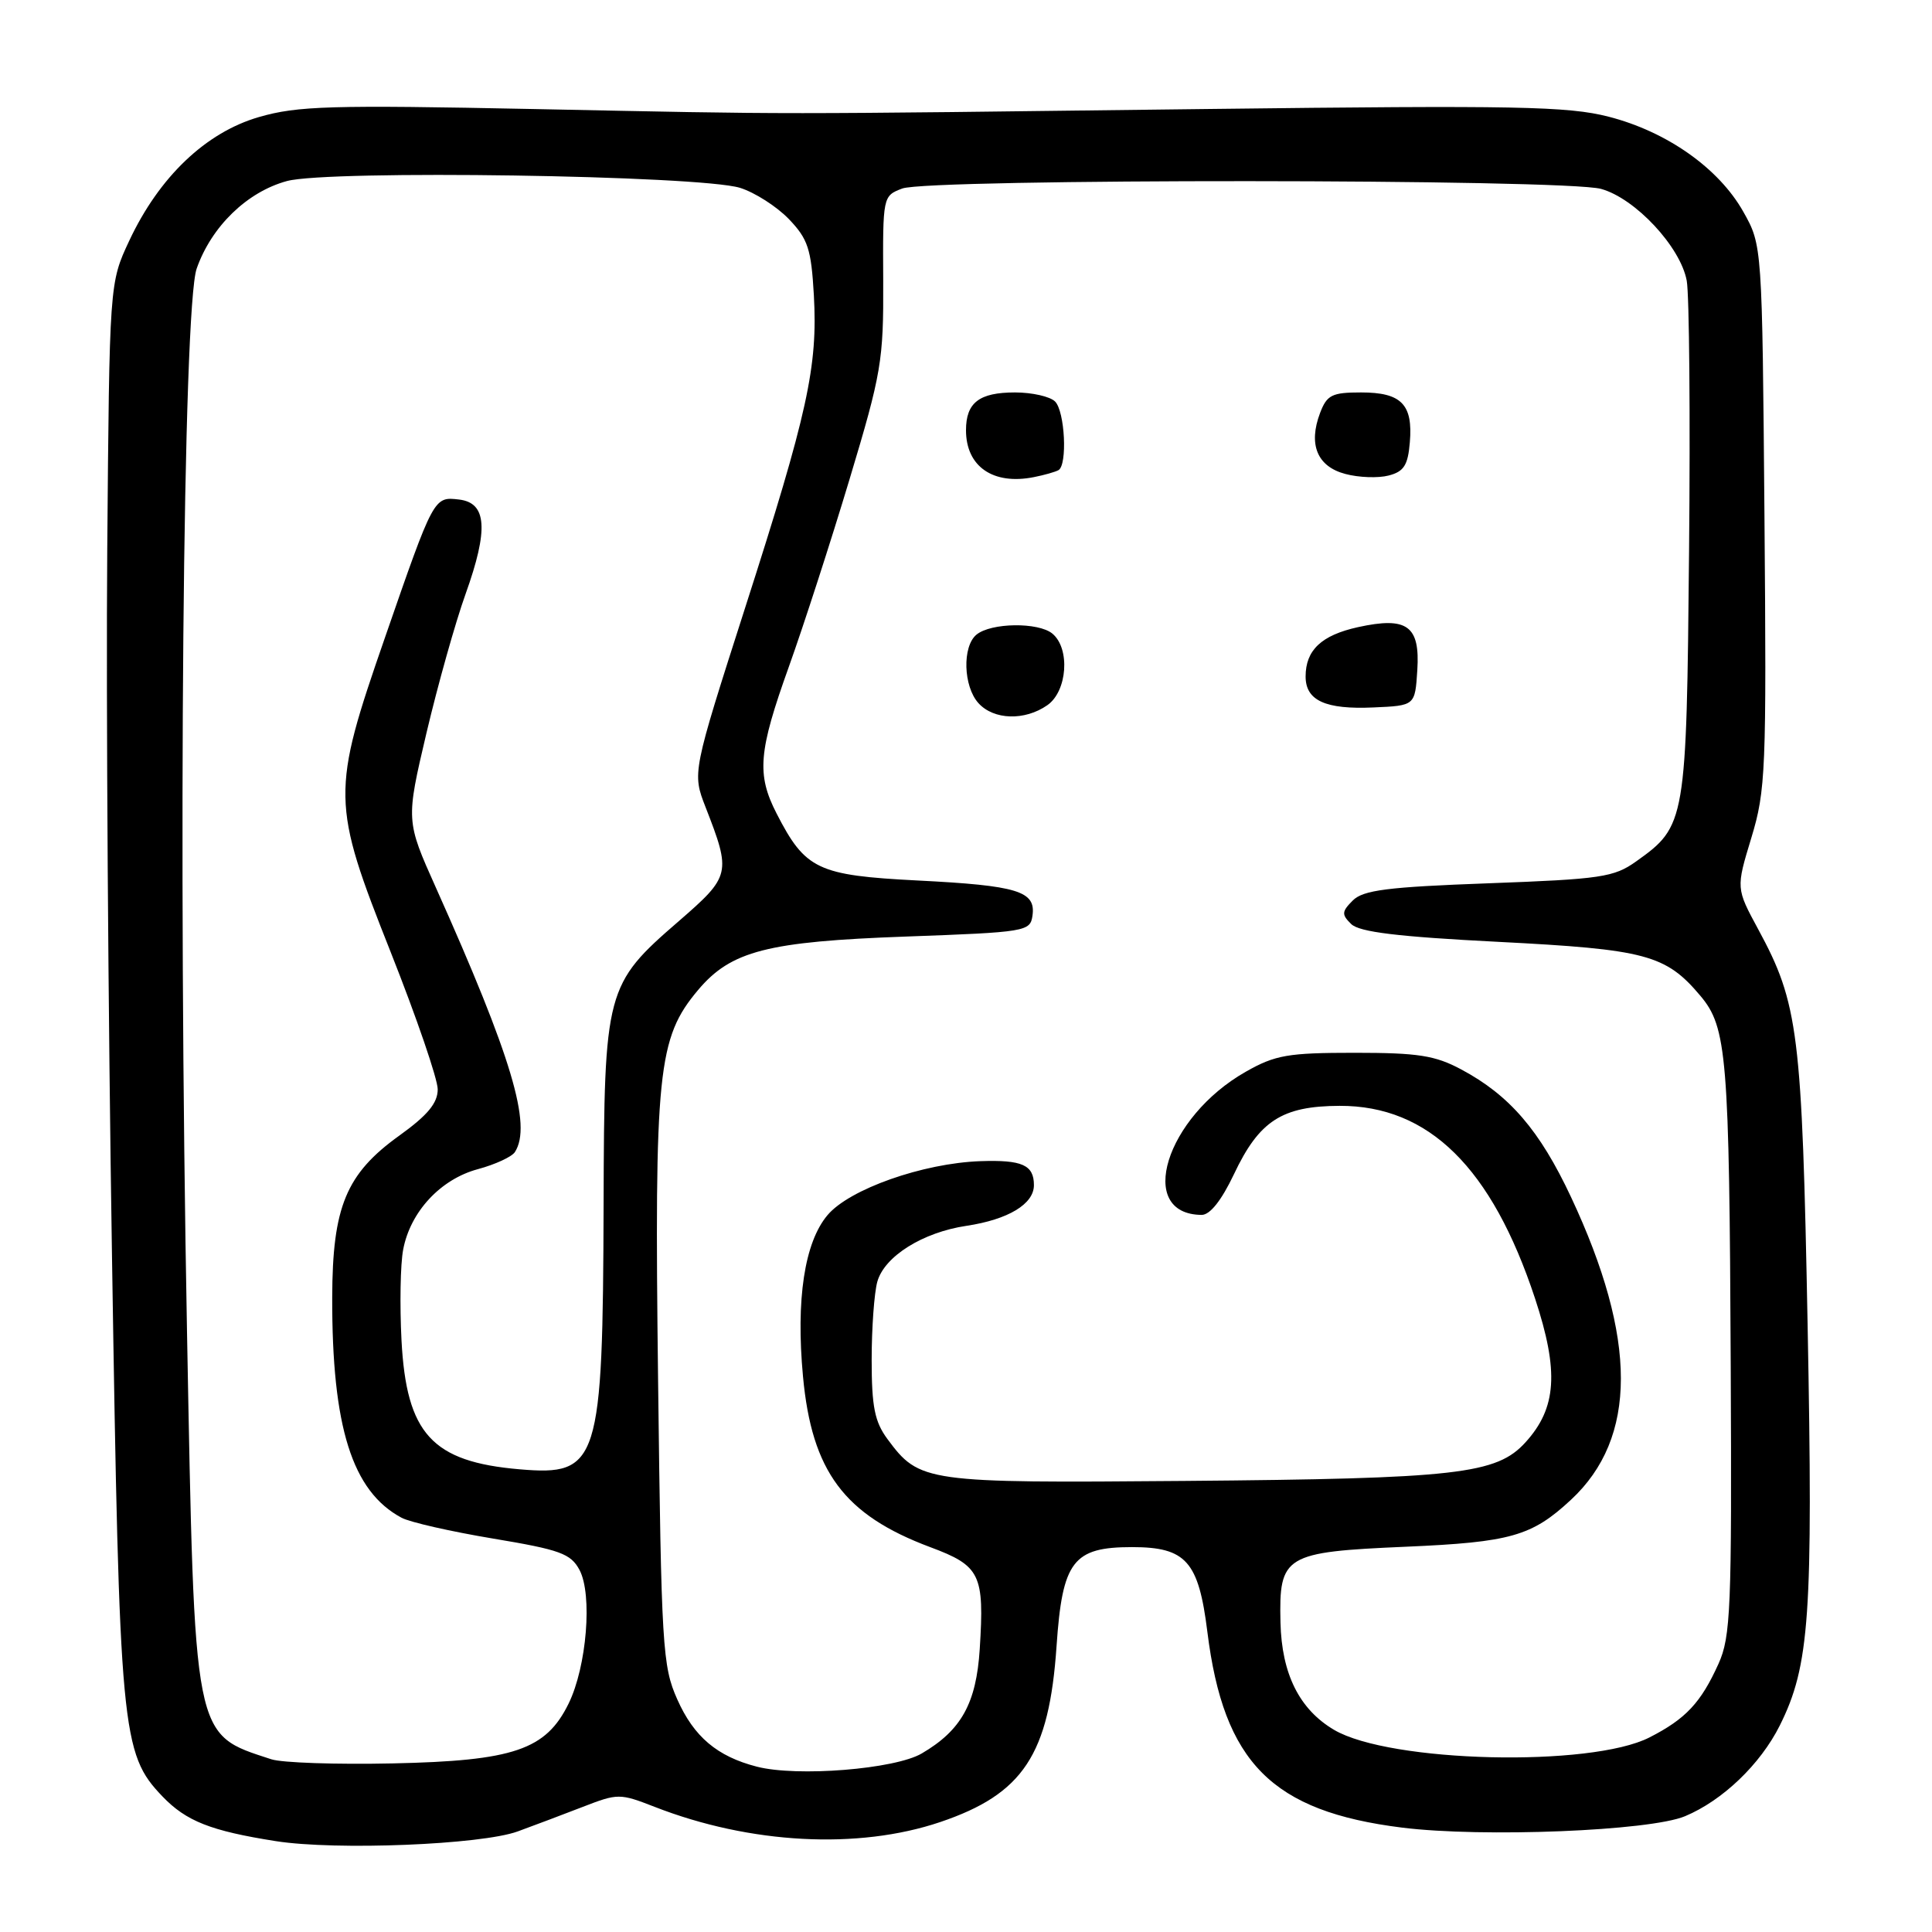 <?xml version="1.0" encoding="UTF-8" standalone="no"?>
<!DOCTYPE svg PUBLIC "-//W3C//DTD SVG 1.1//EN" "http://www.w3.org/Graphics/SVG/1.1/DTD/svg11.dtd" >
<svg xmlns="http://www.w3.org/2000/svg" xmlns:xlink="http://www.w3.org/1999/xlink" version="1.1" viewBox="0 0 256 256">
 <g >
 <path fill="currentColor"
d=" M 68.61 242.67 C 70.75 241.89 74.64 240.42 77.25 239.41 C 81.87 237.62 82.13 237.62 86.75 239.42 C 99.38 244.35 113.70 245.11 124.59 241.43 C 135.58 237.71 139.02 232.50 140.00 218.10 C 140.77 206.85 142.19 205.00 150.00 205.00 C 157.15 205.00 158.82 206.87 159.98 216.21 C 162.14 233.58 168.55 240.02 185.79 242.17 C 196.49 243.50 218.61 242.61 223.27 240.66 C 228.25 238.58 233.25 233.79 235.83 228.64 C 239.79 220.70 240.25 214.03 239.52 175.65 C 238.78 136.79 238.31 132.98 232.97 123.13 C 230.03 117.70 230.03 117.70 232.06 111.02 C 233.97 104.73 234.08 102.14 233.80 68.41 C 233.50 32.50 233.50 32.50 231.00 28.06 C 227.75 22.29 220.87 17.44 213.14 15.46 C 207.77 14.08 200.85 13.95 160.23 14.44 C 100.25 15.17 106.37 15.17 70.81 14.45 C 43.80 13.90 39.42 14.03 34.31 15.51 C 27.27 17.55 21.10 23.43 17.13 31.89 C 14.50 37.50 14.50 37.50 14.21 73.00 C 14.05 92.53 14.33 134.60 14.84 166.50 C 15.83 229.61 16.08 232.35 21.53 238.04 C 24.68 241.32 27.92 242.60 36.55 243.96 C 44.51 245.21 63.76 244.44 68.61 242.67 Z  M 100.28 234.09 C 95.03 232.74 91.94 230.13 89.74 225.17 C 87.78 220.78 87.63 218.25 87.20 182.95 C 86.70 141.86 87.14 137.56 92.50 131.18 C 96.86 126.00 101.68 124.76 120.00 124.10 C 135.99 123.52 136.51 123.43 136.81 121.32 C 137.27 118.08 134.86 117.34 121.59 116.67 C 108.33 115.99 106.71 115.22 102.90 107.79 C 100.24 102.60 100.49 99.60 104.53 88.34 C 106.47 82.93 110.09 71.75 112.57 63.50 C 116.80 49.44 117.08 47.79 117.03 37.23 C 116.97 26.01 116.98 25.96 119.55 24.98 C 123.06 23.65 207.33 23.69 212.15 25.03 C 216.68 26.28 222.67 32.70 223.50 37.19 C 223.84 39.01 223.98 55.12 223.81 73.00 C 223.47 108.97 223.39 109.45 216.80 114.14 C 213.86 116.24 212.15 116.49 197.25 117.04 C 183.84 117.53 180.63 117.94 179.25 119.32 C 177.78 120.79 177.75 121.18 179.04 122.44 C 180.12 123.50 185.17 124.12 198.53 124.80 C 218.09 125.80 220.72 126.50 225.31 131.95 C 228.83 136.14 229.14 139.86 229.33 181.00 C 229.48 213.18 229.33 216.87 227.71 220.46 C 225.38 225.62 223.37 227.77 218.56 230.22 C 210.77 234.20 184.16 233.56 176.78 229.22 C 172.18 226.51 169.83 221.81 169.67 214.99 C 169.46 206.08 170.19 205.65 186.27 204.95 C 200.17 204.35 202.97 203.55 208.15 198.74 C 216.98 190.55 216.98 177.41 208.17 158.62 C 204.02 149.77 200.03 145.13 193.63 141.71 C 190.16 139.85 187.91 139.50 179.50 139.50 C 170.68 139.50 168.98 139.79 165.09 142.00 C 154.44 148.03 150.46 160.91 159.22 160.98 C 160.33 160.99 161.85 159.07 163.50 155.60 C 166.85 148.51 169.86 146.56 177.50 146.53 C 189.32 146.49 197.67 154.71 203.40 172.05 C 206.59 181.72 206.27 186.57 202.14 191.11 C 198.31 195.34 193.08 195.93 157.00 196.23 C 122.56 196.52 121.84 196.42 117.59 190.68 C 115.90 188.39 115.50 186.40 115.50 180.18 C 115.50 175.95 115.84 171.30 116.25 169.83 C 117.19 166.47 122.27 163.29 128.05 162.43 C 133.58 161.60 137.00 159.55 137.00 157.04 C 137.00 154.36 135.44 153.67 129.90 153.86 C 122.29 154.13 112.54 157.57 109.65 161.01 C 106.60 164.62 105.45 172.20 106.40 182.38 C 107.57 194.98 111.86 200.74 123.25 205.00 C 129.91 207.48 130.45 208.60 129.82 218.51 C 129.36 225.71 127.38 229.27 122.14 232.34 C 118.58 234.43 105.61 235.47 100.28 234.09 Z  M 138.78 93.44 C 141.43 91.59 141.83 85.94 139.45 83.96 C 137.59 82.42 131.31 82.50 129.38 84.10 C 127.49 85.67 127.64 90.95 129.65 93.17 C 131.68 95.41 135.79 95.53 138.78 93.44 Z  M 187.80 88.81 C 188.18 82.92 186.46 81.67 179.94 83.10 C 175.10 84.17 173.00 86.14 173.00 89.64 C 173.00 92.83 175.63 94.03 182.00 93.74 C 187.50 93.50 187.50 93.50 187.80 88.81 Z  M 140.25 62.30 C 141.46 61.62 141.11 54.51 139.80 53.20 C 139.14 52.54 136.75 52.00 134.50 52.00 C 129.75 52.00 128.00 53.35 128.00 57.01 C 128.00 61.82 131.59 64.30 137.00 63.22 C 138.38 62.95 139.84 62.53 140.25 62.30 Z  M 186.81 58.61 C 187.24 53.58 185.69 52.00 180.35 52.00 C 176.49 52.00 175.83 52.33 174.92 54.71 C 173.33 58.90 174.54 61.82 178.26 62.80 C 180.04 63.28 182.62 63.37 184.00 63.01 C 186.02 62.49 186.56 61.65 186.81 58.61 Z  M 35.94 233.11 C 25.56 229.71 25.80 230.91 24.78 176.50 C 23.59 113.13 24.25 40.77 26.06 35.59 C 28.02 30.00 32.75 25.42 38.02 23.99 C 43.55 22.49 92.64 23.23 98.06 24.89 C 100.01 25.50 102.92 27.36 104.53 29.03 C 107.06 31.67 107.49 32.98 107.84 39.10 C 108.37 48.58 107.03 54.70 98.76 80.45 C 91.72 102.40 91.72 102.40 93.49 106.95 C 96.91 115.72 96.82 116.09 89.94 122.06 C 80.25 130.44 80.06 131.18 79.98 159.50 C 79.88 193.88 79.35 195.59 68.85 194.69 C 57.25 193.70 53.85 189.99 53.20 177.58 C 52.96 172.93 53.05 167.53 53.42 165.59 C 54.36 160.57 58.37 156.25 63.32 154.92 C 65.62 154.30 67.83 153.28 68.23 152.65 C 70.51 149.09 67.81 140.06 57.76 117.62 C 53.78 108.74 53.78 108.74 56.51 97.12 C 58.02 90.73 60.35 82.44 61.69 78.71 C 64.76 70.14 64.51 66.62 60.82 66.19 C 57.48 65.80 57.49 65.78 51.02 84.45 C 43.88 105.03 43.90 106.32 51.78 126.19 C 55.20 134.82 58.00 142.99 58.00 144.34 C 58.00 146.16 56.67 147.77 52.93 150.46 C 45.86 155.53 44.05 159.90 44.02 171.92 C 43.98 189.09 46.66 197.61 53.21 201.11 C 54.30 201.70 59.76 202.94 65.34 203.87 C 74.22 205.35 75.63 205.86 76.79 208.03 C 78.52 211.30 77.75 220.80 75.35 225.72 C 72.34 231.87 68.07 233.32 52.03 233.66 C 44.59 233.82 37.35 233.58 35.94 233.11 Z "/>
</g>
</svg>